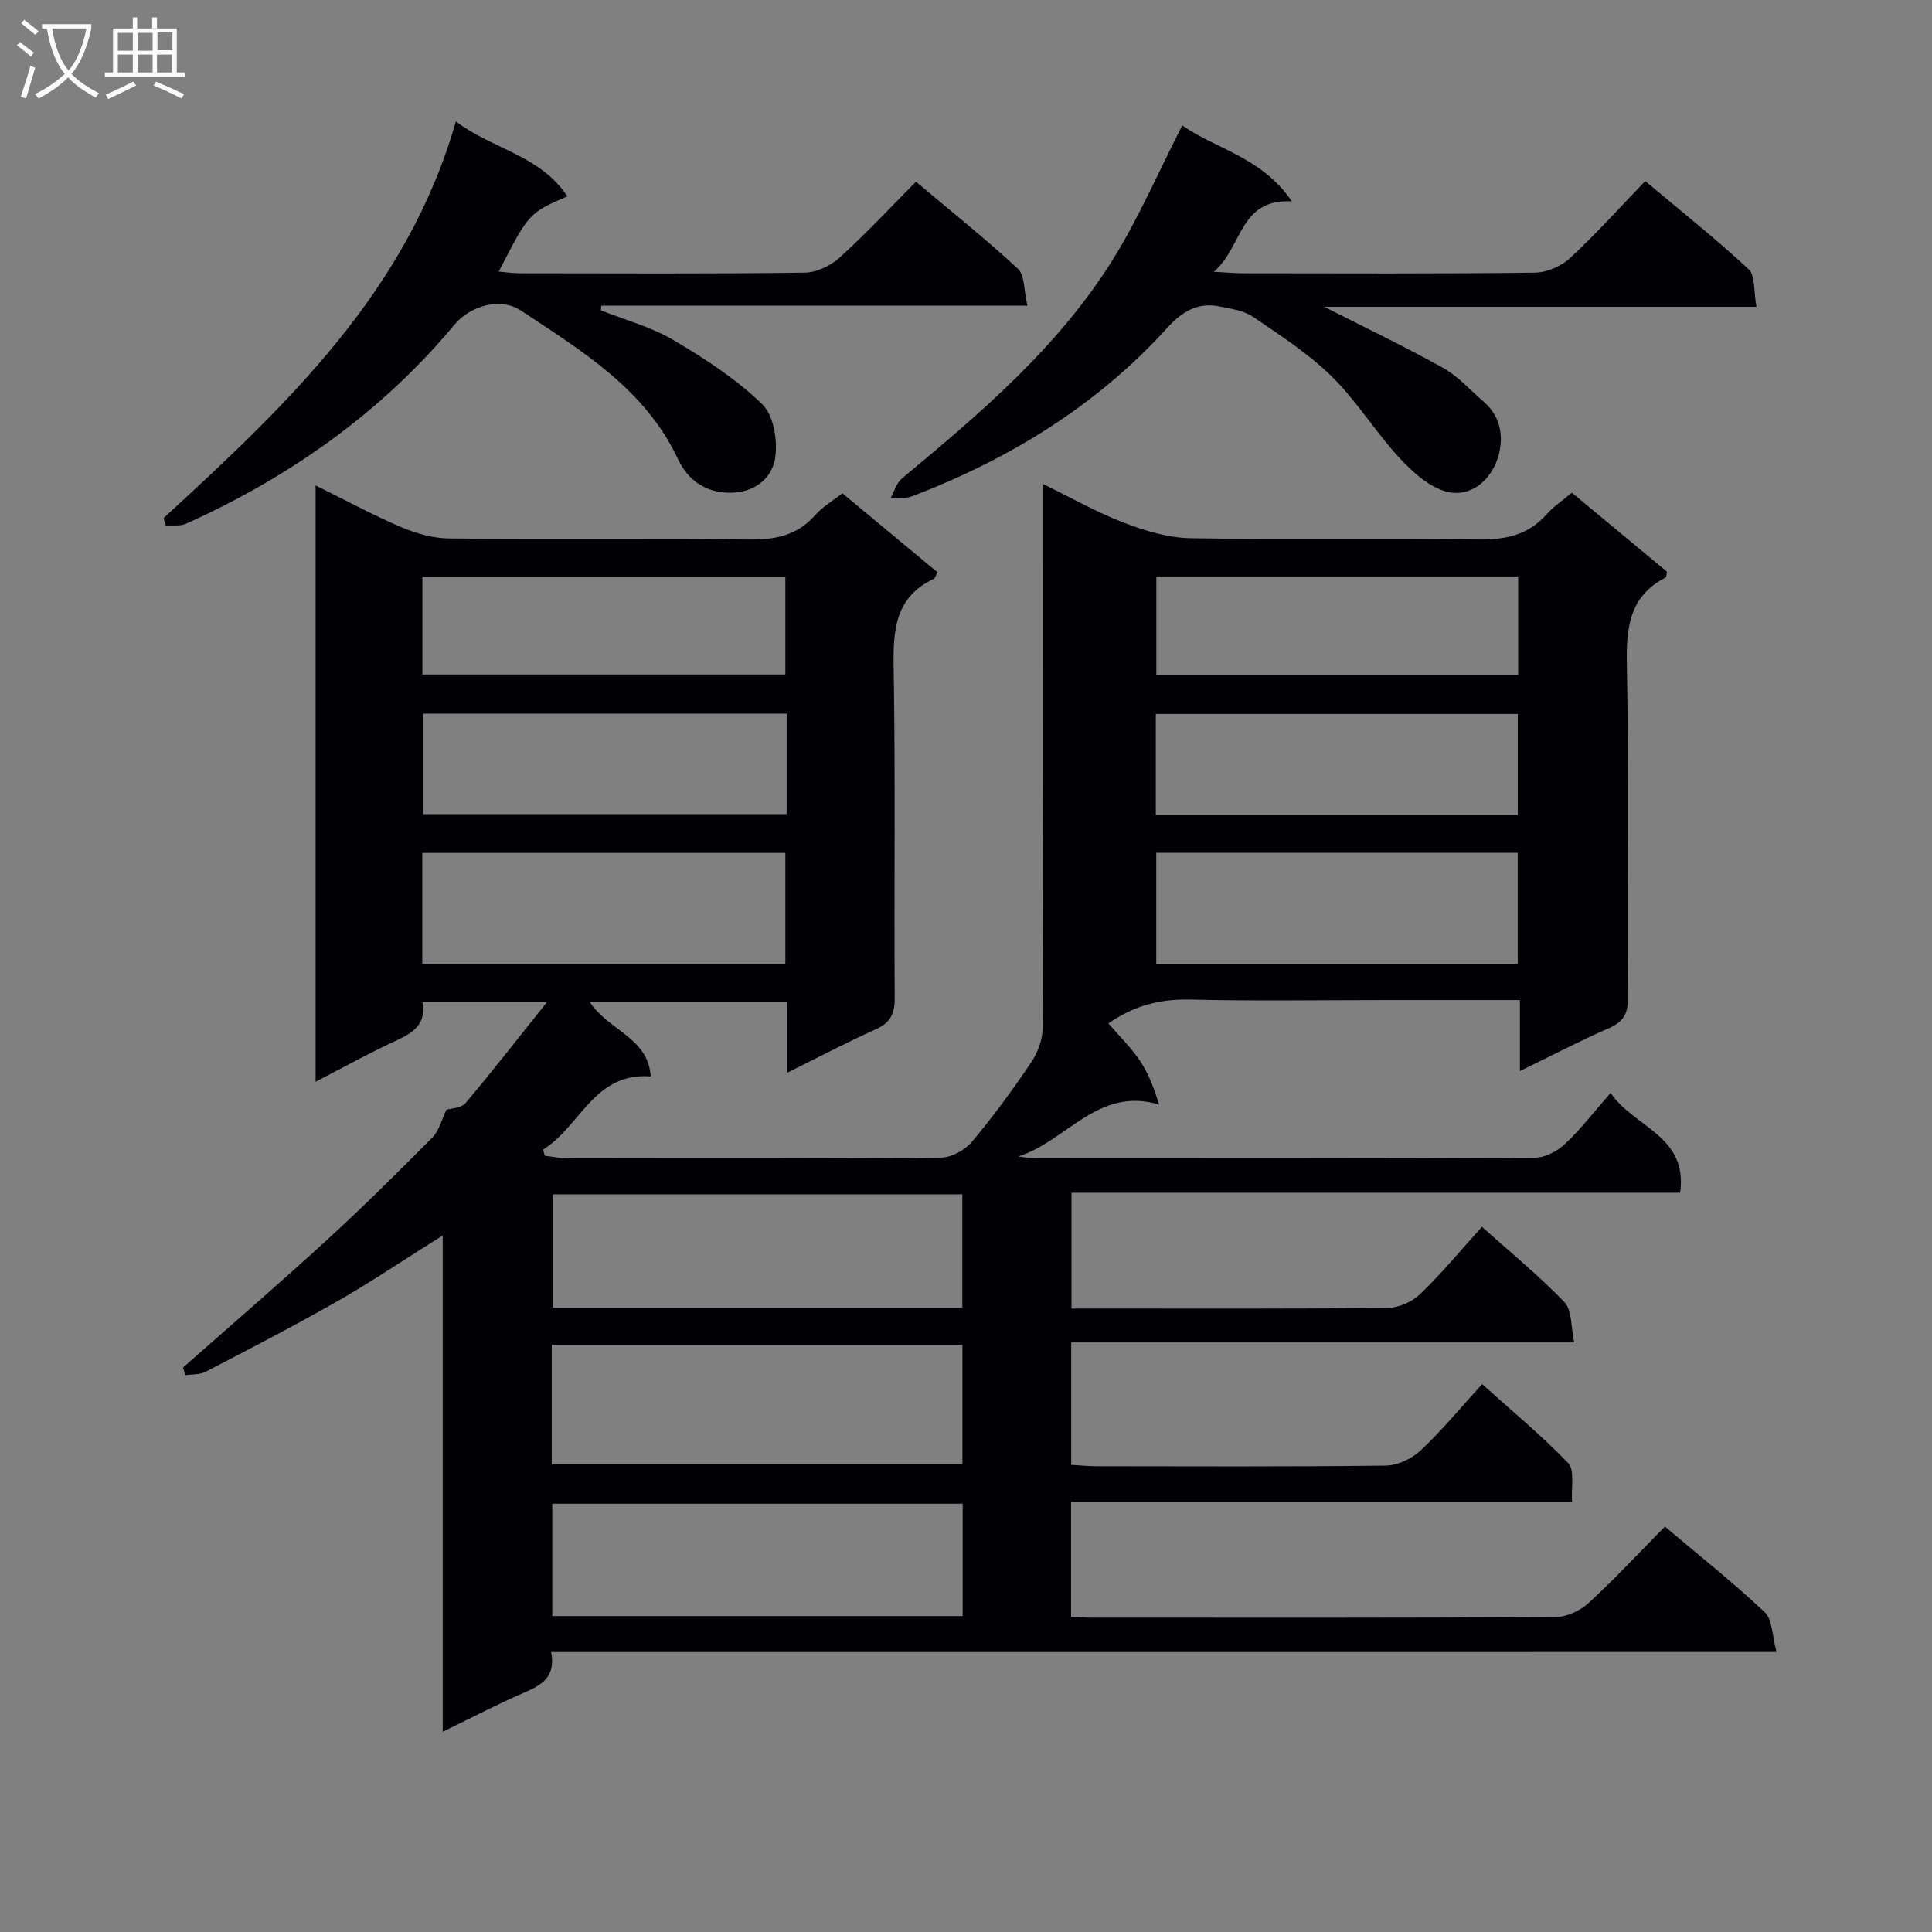 <svg enable-background="new 0 0 400 400" viewBox="0 0 400 400" xmlns="http://www.w3.org/2000/svg"><rect x="0" y="0" width="400" height="400" fill="#808080" stroke="none"/><g fill="#010104"><path d="m114.11 342.04c.97 5.01-1.8 6.77-5.41 8.32-5.46 2.34-10.73 5.12-17.04 8.18 0-34.55 0-68.34 0-102.75-7.86 4.93-14.72 9.57-21.88 13.66-8.95 5.11-18.12 9.83-27.27 14.59-1.18.61-2.75.47-4.15.68-.16-.53-.31-1.06-.47-1.58 9.95-8.79 20.01-17.45 29.8-26.42 7.49-6.86 14.7-14.02 21.85-21.23 1.37-1.39 1.87-3.64 2.89-5.73.98-.31 3.06-.32 3.94-1.36 5.55-6.57 10.83-13.38 16.89-20.95-9.27 0-17.28 0-25.8 0 1.01 5.5-3.19 6.91-7.09 8.77-4.93 2.36-9.72 4.99-15.03 7.75 0-41.22 0-82 0-123.47 6.2 3.06 11.85 6.13 17.75 8.65 3.1 1.32 6.61 2.3 9.95 2.33 20.66.21 41.33-.07 61.99.22 5.51.08 10.05-.85 13.8-5.1 1.51-1.71 3.59-2.91 5.57-4.48 6.64 5.52 13.14 10.92 19.69 16.36-.32.57-.45 1.21-.81 1.38-7.93 3.78-8.39 10.52-8.26 18.27.39 22.82.07 45.66.22 68.49.02 3.3-.91 5.14-3.95 6.5-6 2.7-11.83 5.77-18.31 8.98 0-5.26 0-9.85 0-14.73-13.75 0-27.11 0-40.92 0 3.7 5.89 12.19 7.41 12.66 15.49-11.78-.9-14.6 10.46-22.28 15.14.12.43.24.86.35 1.29 1.52.17 3.05.5 4.57.5 25.83.03 51.66.1 77.49-.12 2.18-.02 4.95-1.58 6.4-3.3 4.38-5.21 8.41-10.74 12.22-16.39 1.37-2.03 2.4-4.76 2.41-7.18.15-35.49.1-70.99.1-106.48 0-1.78 0-3.57 0-6.09 6 2.92 11.2 5.89 16.73 8 4.37 1.67 9.13 3.12 13.75 3.2 19.82.34 39.66-.03 59.49.26 5.67.08 10.42-.85 14.28-5.23 1.42-1.6 3.27-2.82 5.21-4.45 6.59 5.48 13.19 10.95 19.68 16.35-.13.6-.1 1.11-.28 1.21-7.46 3.87-8.17 10.28-8.02 17.95.45 22.99.08 45.99.25 68.98.02 3.35-.96 5.07-4 6.39-5.9 2.57-11.61 5.56-18.39 8.86 0-5.35 0-9.85 0-14.7-9.78 0-18.76 0-27.73 0-13.5 0-27 .23-40.49-.1-6.1-.15-11.48 1.13-16.97 4.93 2.23 2.6 4.7 5.02 6.58 7.82 1.75 2.61 2.87 5.63 3.9 8.99-12.65-3.83-19.25 7.69-29.16 10.74 1.15.13 2.31.37 3.46.37 34.49.02 68.99.07 103.48-.11 2.12-.01 4.66-1.33 6.26-2.84 3.25-3.04 5.99-6.63 9.46-10.58 4.76 7.14 16.05 8.83 14.38 20.67-42.02 0-83.8 0-126.01 0v23.98h5.01c20.16 0 40.33.09 60.49-.13 2.29-.03 5.07-1.3 6.74-2.91 4.41-4.25 8.33-9 12.74-13.89 5.91 5.31 11.84 10.15 17.1 15.63 1.58 1.65 1.3 5.09 2 8.31-35.2 0-69.48 0-104.14 0v25.35c1.63.1 3.38.28 5.13.29 20 .02 39.99.12 59.99-.13 2.45-.03 5.39-1.42 7.21-3.12 4.35-4.08 8.18-8.74 12.75-13.75 6.02 5.42 12.26 10.57 17.83 16.37 1.38 1.44.57 4.99.79 8-34.89 0-69.16 0-103.73 0v23.78c1.65.08 2.96.2 4.27.2 31.99.01 63.99.07 95.98-.12 2.32-.01 5.11-1.28 6.85-2.87 5.39-4.94 10.37-10.32 15.85-15.87 7.12 6.02 14.16 11.58 20.65 17.72 1.64 1.55 1.55 4.94 2.47 8.25-85.16.01-169.23.01-253.71.01zm.12-38.87h85.03c0-8.5 0-16.58 0-24.73-28.51 0-56.69 0-85.03 0zm85.08 8.16c-28.48 0-56.67 0-84.97 0v23.26h84.97c0-7.94 0-15.53 0-23.26zm-84.91-64.06v23.46h84.84c0-7.87 0-15.58 0-23.46-28.4 0-56.45 0-84.84 0zm-26.97-47.72h75.17c0-7.95 0-15.52 0-22.96-25.3 0-50.19 0-75.17 0zm226.8-22.98c-25.24 0-50.11 0-74.84 0v23.06h74.84c0-7.86 0-15.43 0-23.06zm-151.36-28.82c-25.38 0-50.29 0-75.26 0v20.8h75.26c0-7.03 0-13.67 0-20.8zm151.37.07c-25.24 0-50.11 0-74.94 0v20.9h74.94c0-6.9 0-13.66 0-20.9zm-226.79-8.17h75.15c0-7.07 0-13.79 0-20.28-25.29 0-50.17 0-75.15 0zm226.87-20.3c-25.3 0-50.17 0-74.91 0v20.39h74.91c0-6.84 0-13.43 0-20.39z"/><path d="m33.86 107.27c25.35-23.3 50.43-46.8 60.52-82.13 7.59 5.75 17.53 7.03 23.08 15.51-7.96 3.45-7.96 3.45-14.2 15.58 1.61.14 2.99.35 4.37.35 19.66.02 39.32.13 58.98-.13 2.46-.03 5.38-1.44 7.25-3.14 5.41-4.9 10.39-10.27 15.78-15.69 7.25 6.11 14.4 11.81 21.1 18.02 1.44 1.33 1.22 4.46 1.98 7.65-29.96 0-59.1 0-88.23 0-.03.32-.05.64-.08.97 5.01 1.99 10.37 3.41 14.96 6.12 6.53 3.85 13.04 8.08 18.44 13.31 2.4 2.32 3.26 7.68 2.65 11.29-.66 3.95-4.09 6.93-9.02 7.03-5.35.11-9.04-2.63-11.08-6.97-6.84-14.56-19.95-22.4-32.51-30.74-4.25-2.83-10.5-.98-13.73 2.89-15.21 18.25-34.1 31.56-55.63 41.25-1.2.54-2.75.27-4.14.38-.18-.51-.33-1.03-.49-1.55z"/><path d="m363.66 63.52c-30.64 0-60.03 0-89.51 0 8.42 4.28 16.69 8.22 24.66 12.67 3.13 1.75 5.63 4.63 8.4 7.01 3.74 3.22 4.16 7.78 2.86 11.73-1.52 4.6-5.68 8.19-10.7 6.82-3.66-1-7.07-4.17-9.78-7.11-4.9-5.33-8.75-11.68-13.89-16.72-4.83-4.73-10.65-8.5-16.28-12.33-1.91-1.3-4.55-1.66-6.91-2.14-4.53-.92-7.77 1.05-10.83 4.42-14.6 16.1-32.62 27.14-52.78 34.86-1.37.53-3.02.33-4.54.47.78-1.4 1.23-3.19 2.38-4.14 16.29-13.54 32.46-27.26 43.76-45.48 5.3-8.55 9.31-17.9 14.28-27.62 6.73 4.81 16.45 6.52 22.67 15.72-10.96-.53-10.09 9.38-16.14 14.59 2.87.15 4.44.31 6.01.31 20.17.02 40.33.12 60.49-.13 2.48-.03 5.46-1.35 7.29-3.05 5.34-4.96 10.23-10.41 15.53-15.92 7.59 6.38 14.74 12.07 21.41 18.27 1.4 1.3 1.01 4.51 1.62 7.77z"/></g><path d="m6.4 11.7c-1-.8-1.9-1.6-2.9-2.3l.6-.7c.9.7 1.9 1.4 2.9 2.2zm-2.1 8.3c.7-2.1 1.4-4.2 2-6.4.2.1.6.3 1 .4-.7 2.3-1.3 4.4-1.9 6.4zm3-12.8c-1.1-.9-2.1-1.7-2.9-2.4l.6-.7c1 .8 2 1.5 3 2.4zm1.4-1.3v-.9h10.2v.9c-.9 4.2-2.3 7.3-4.1 9.4 1.3 1.4 3.2 2.7 5.7 4-.2.2-.4.5-.7.9-2.5-1.4-4.4-2.7-5.7-4.2-1.4 1.5-3.5 3-6.1 4.4 0 0 0 0-.1-.1-.3-.4-.5-.7-.7-.8 2.7-1.3 4.7-2.8 6.2-4.2-1.8-2.2-3-5.3-3.7-9.4zm9.2 0h-7.1c.6 3.8 1.7 6.7 3.4 8.7 1.7-2 2.9-4.8 3.7-8.7z" fill="#fbfafa"/><path d="m31.6 3.6h.9v2.3h4.1v9.1h1.7v.9h-16.6v-.9h1.7v-9.1h4.1v-2.3h.9v2.3h3.1v-2.3zm-4 13.3.6.8c-1.9.9-3.8 1.9-5.8 2.8-.2-.3-.3-.6-.5-.9 2-.9 3.9-1.8 5.7-2.7zm-3.2-10.1v3.7h3.1v-3.7zm0 4.5v3.7h3.1v-3.7zm4.1-4.5v3.7h3.1v-3.7zm0 4.5v3.7h3.1v-3.7zm9.1 9.1c-2.1-1.1-4.1-2-5.8-2.7l.5-.8c2.2.9 4.1 1.8 5.8 2.6zm-1.9-13.7h-3.1v3.7h3.1v-3.6zm-3.2 4.6v3.7h3.1v-3.7z" fill="#fbfafa"/></svg>